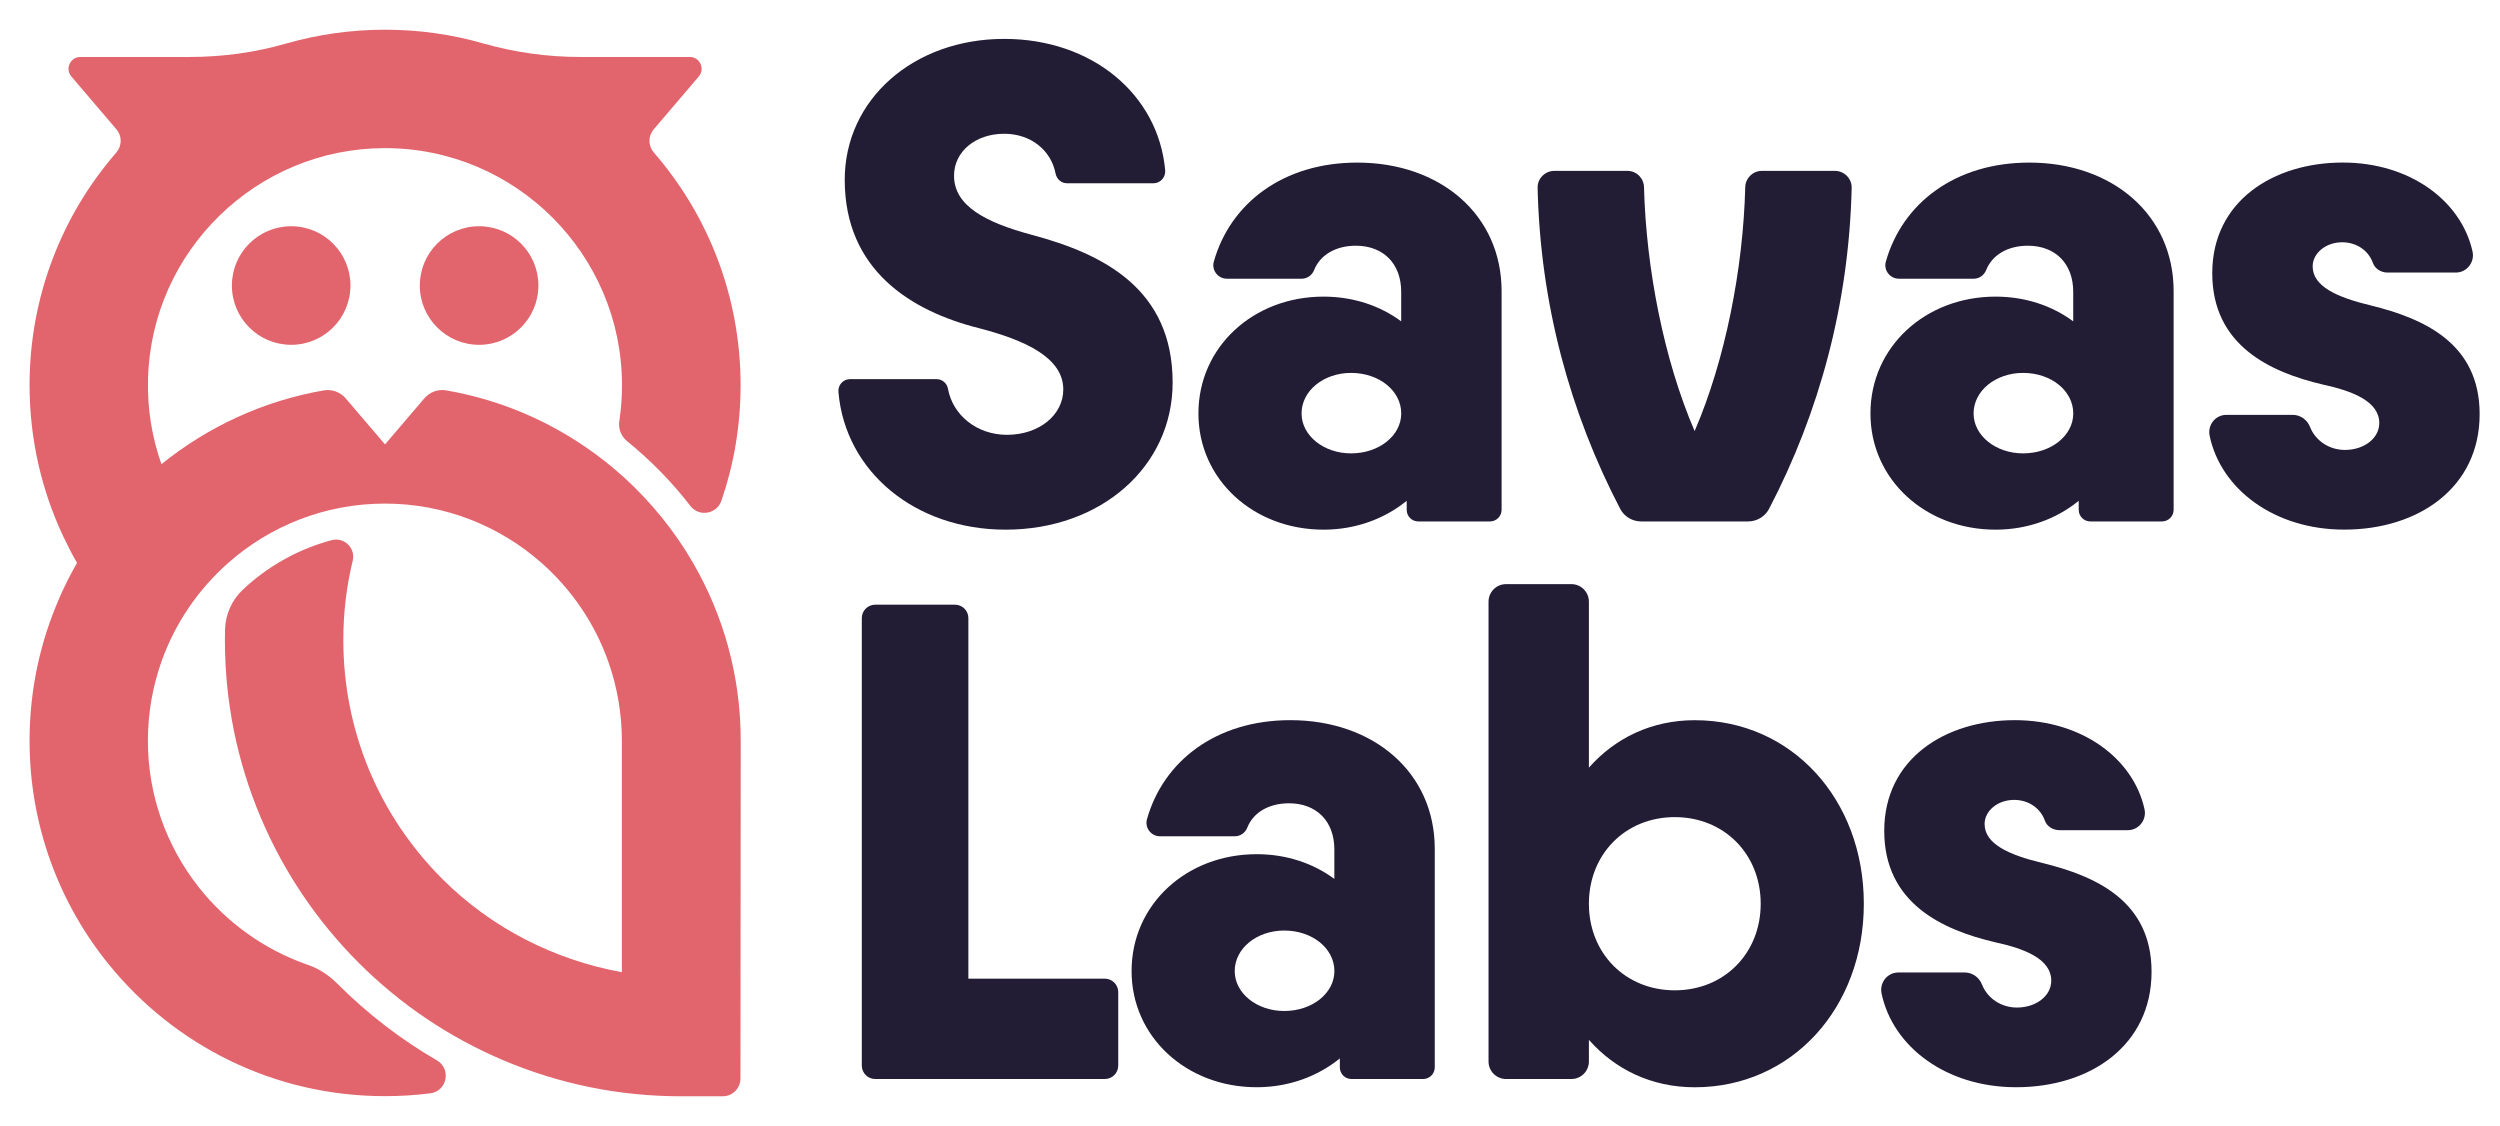 <svg width="111" height="50" viewBox="0 0 111 50" fill="none" xmlns="http://www.w3.org/2000/svg">
<path d="M37.743 16.834H41.582C41.834 16.834 42.046 17.014 42.09 17.263C42.302 18.43 43.371 19.306 44.708 19.306C46.144 19.306 47.21 18.42 47.21 17.293C47.21 15.859 45.47 15.094 43.487 14.576C40.435 13.814 37.506 11.981 37.506 7.984C37.506 4.414 40.558 1.727 44.587 1.727C48.488 1.727 51.431 4.189 51.734 7.559C51.762 7.868 51.522 8.137 51.214 8.137H47.377C47.123 8.137 46.916 7.952 46.867 7.703C46.669 6.674 45.771 5.939 44.587 5.939C43.307 5.939 42.359 6.733 42.359 7.801C42.359 9.143 43.763 9.876 45.808 10.426C49.013 11.28 52.065 12.837 52.065 16.987C52.065 20.71 48.892 23.517 44.649 23.517C40.622 23.517 37.531 20.934 37.227 17.411C37.195 17.103 37.432 16.834 37.743 16.834Z" fill="#221C35"/>
<path d="M66.671 12.928V22.636C66.671 22.92 66.441 23.152 66.155 23.152H62.972C62.689 23.152 62.457 22.923 62.457 22.636V22.237C61.48 23.031 60.199 23.517 58.764 23.517C55.65 23.517 53.21 21.289 53.21 18.358C53.21 15.398 55.652 13.17 58.764 13.17C60.076 13.17 61.265 13.567 62.213 14.268V12.955C62.213 11.704 61.418 10.91 60.199 10.91C59.294 10.91 58.608 11.327 58.346 11.993C58.255 12.222 58.041 12.375 57.794 12.375H54.473C54.078 12.375 53.787 11.998 53.893 11.618C54.624 9.025 56.972 7.219 60.261 7.219C63.955 7.219 66.671 9.538 66.671 12.928ZM62.215 18.358C62.215 17.352 61.238 16.557 59.987 16.557C58.766 16.557 57.789 17.352 57.789 18.358C57.789 19.335 58.766 20.13 59.987 20.13C61.238 20.13 62.215 19.335 62.215 18.358Z" fill="#221C35"/>
<path d="M96.509 12.928V22.636C96.509 22.92 96.279 23.152 95.993 23.152H92.811C92.527 23.152 92.295 22.923 92.295 22.636V22.237C91.318 23.031 90.037 23.517 88.602 23.517C85.488 23.517 83.048 21.289 83.048 18.358C83.048 15.398 85.49 13.17 88.602 13.17C89.914 13.17 91.103 13.567 92.051 14.268V12.955C92.051 11.704 91.256 10.91 90.038 10.91C89.132 10.91 88.446 11.327 88.185 11.993C88.093 12.222 87.879 12.375 87.632 12.375H84.311C83.916 12.375 83.625 11.998 83.731 11.618C84.462 9.025 86.811 7.219 90.099 7.219C93.793 7.219 96.509 9.538 96.509 12.928ZM92.053 18.358C92.053 17.352 91.076 16.557 89.825 16.557C88.604 16.557 87.627 17.352 87.627 18.358C87.627 19.335 88.604 20.13 89.825 20.13C91.076 20.13 92.053 19.335 92.053 18.358Z" fill="#221C35"/>
<path d="M63.703 37.684V47.392C63.703 47.676 63.473 47.908 63.187 47.908H60.005C59.721 47.908 59.489 47.678 59.489 47.392V46.993C58.512 47.787 57.231 48.273 55.795 48.273C52.682 48.273 50.242 46.045 50.242 43.114C50.242 40.154 52.684 37.926 55.795 37.926C57.108 37.926 58.297 38.323 59.245 39.024V37.711C59.245 36.46 58.45 35.666 57.231 35.666C56.326 35.666 55.64 36.083 55.379 36.749C55.287 36.978 55.073 37.131 54.826 37.131H51.505C51.11 37.131 50.819 36.754 50.925 36.374C51.656 33.781 54.004 31.975 57.293 31.975C60.986 31.977 63.703 34.297 63.703 37.684ZM59.247 43.117C59.247 42.11 58.27 41.316 57.019 41.316C55.798 41.316 54.821 42.11 54.821 43.117C54.821 44.094 55.798 44.888 57.019 44.888C58.27 44.888 59.247 44.094 59.247 43.117Z" fill="#221C35"/>
<path d="M98.85 18.42H101.796C102.144 18.42 102.443 18.64 102.568 18.963C102.8 19.552 103.402 19.977 104.113 19.977C104.966 19.977 105.64 19.459 105.64 18.785C105.64 17.808 104.419 17.352 103.138 17.075C100.79 16.525 98.224 15.336 98.224 12.131C98.224 8.926 100.94 7.217 104.022 7.217C106.982 7.217 109.279 8.904 109.78 11.166C109.886 11.645 109.526 12.102 109.037 12.102H106.01C105.726 12.102 105.45 11.941 105.356 11.672C105.171 11.144 104.651 10.757 103.994 10.757C103.262 10.757 102.682 11.245 102.682 11.825C102.682 12.711 103.75 13.2 105.275 13.565C107.624 14.144 110.096 15.242 110.096 18.388C110.096 21.654 107.379 23.515 104.083 23.515C100.972 23.515 98.604 21.716 98.108 19.35C98.007 18.874 98.362 18.42 98.85 18.42Z" fill="#221C35"/>
<path d="M84.287 43.178H87.232C87.58 43.178 87.879 43.398 88.005 43.721C88.237 44.311 88.838 44.735 89.549 44.735C90.403 44.735 91.076 44.217 91.076 43.544C91.076 42.566 89.855 42.11 88.575 41.834C86.226 41.283 83.66 40.094 83.66 36.889C83.66 33.685 86.376 31.975 89.458 31.975C92.418 31.975 94.715 33.662 95.216 35.925C95.322 36.404 94.962 36.86 94.474 36.86H91.444C91.16 36.86 90.884 36.7 90.79 36.431C90.605 35.903 90.084 35.515 89.428 35.515C88.695 35.515 88.116 36.004 88.116 36.584C88.116 37.469 89.184 37.958 90.709 38.323C93.057 38.903 95.529 40.001 95.529 43.146C95.529 46.413 92.813 48.273 89.517 48.273C86.406 48.273 84.037 46.474 83.541 44.108C83.443 43.632 83.798 43.178 84.287 43.178Z" fill="#221C35"/>
<path d="M49.65 44.049V47.311C49.65 47.641 49.383 47.908 49.053 47.908H38.861C38.53 47.908 38.264 47.641 38.264 47.311V27.445C38.264 27.114 38.53 26.848 38.861 26.848H42.399C42.729 26.848 42.996 27.114 42.996 27.445V43.452H49.053C49.381 43.452 49.65 43.721 49.65 44.049Z" fill="#221C35"/>
<path d="M82.754 40.126C82.754 44.765 79.549 48.275 75.247 48.275C73.325 48.275 71.706 47.481 70.547 46.169V47.131C70.547 47.56 70.199 47.908 69.77 47.908H66.868C66.439 47.908 66.091 47.56 66.091 47.131V26.715C66.091 26.283 66.439 25.935 66.871 25.935H69.767C70.199 25.935 70.547 26.283 70.547 26.715V34.084C71.706 32.772 73.325 31.977 75.247 31.977C79.549 31.977 82.754 35.488 82.754 40.126ZM78.175 40.126C78.175 37.928 76.559 36.28 74.361 36.28C72.163 36.28 70.547 37.928 70.547 40.126C70.547 42.322 72.163 43.97 74.361 43.97C76.559 43.97 78.175 42.322 78.175 40.126Z" fill="#221C35"/>
<path d="M77.489 8.312C77.396 11.939 76.601 15.985 75.242 19.14C73.882 15.985 73.088 11.936 72.994 8.312C72.984 7.91 72.661 7.587 72.259 7.587H69.012C68.6 7.587 68.26 7.927 68.27 8.339C68.385 13.471 69.701 18.309 71.938 22.595C72.118 22.94 72.481 23.152 72.871 23.152H77.613C78.003 23.152 78.363 22.94 78.545 22.595C80.783 18.311 82.096 13.471 82.214 8.339C82.224 7.927 81.883 7.587 81.472 7.587H78.225C77.823 7.587 77.499 7.91 77.489 8.312Z" fill="#221C35"/>
<path d="M32.888 32.887C32.888 30.011 32.118 27.319 30.775 24.997C29.957 23.582 28.919 22.305 27.719 21.207C27.695 21.183 27.665 21.165 27.641 21.141C27.528 21.04 27.414 20.938 27.295 20.837C27.259 20.807 27.217 20.777 27.182 20.741C27.128 20.699 27.074 20.651 27.02 20.61C26.979 20.58 26.937 20.544 26.901 20.514C26.865 20.484 26.788 20.425 26.788 20.425C24.788 18.867 22.413 17.781 19.81 17.333C19.446 17.267 19.076 17.41 18.837 17.691L17.095 19.732L15.352 17.691C15.113 17.41 14.743 17.273 14.379 17.333C11.681 17.799 9.216 18.956 7.168 20.61C6.751 19.428 6.536 18.157 6.572 16.826C6.715 11.143 11.4 6.577 17.088 6.577C22.896 6.571 27.617 11.299 27.617 17.1C27.617 17.643 27.576 18.174 27.498 18.7C27.444 19.034 27.581 19.374 27.844 19.589C28.895 20.443 29.838 21.404 30.655 22.466C31.037 22.961 31.819 22.83 32.028 22.239C32.583 20.628 32.882 18.903 32.882 17.1C32.882 13.149 31.431 9.538 29.032 6.774C28.775 6.476 28.769 6.04 29.026 5.742L31.026 3.396C31.318 3.056 31.073 2.53 30.626 2.53H25.773C24.311 2.53 22.854 2.328 21.452 1.928C20.067 1.528 18.605 1.319 17.088 1.319C15.572 1.319 14.11 1.534 12.725 1.928C11.323 2.334 9.866 2.53 8.404 2.53H3.569C3.122 2.53 2.877 3.056 3.169 3.396L5.169 5.742C5.426 6.04 5.42 6.476 5.163 6.774C2.764 9.538 1.313 13.149 1.313 17.1C1.313 19.506 1.85 21.78 2.811 23.821C2.889 23.982 2.966 24.143 3.05 24.304C3.074 24.358 3.104 24.406 3.128 24.46C3.157 24.513 3.187 24.573 3.217 24.627C3.283 24.746 3.348 24.871 3.42 24.991C3.343 25.122 3.271 25.259 3.199 25.391C3.152 25.474 3.11 25.564 3.062 25.653C3.038 25.695 3.02 25.737 2.996 25.779C2.937 25.892 2.883 26.012 2.829 26.125C2.823 26.137 2.817 26.149 2.811 26.161C2.752 26.286 2.692 26.417 2.638 26.549C1.785 28.494 1.313 30.631 1.313 32.887C1.313 36.672 2.644 40.145 4.865 42.861C7.759 46.407 12.158 48.669 17.088 48.669C17.775 48.669 18.443 48.627 19.106 48.543C19.852 48.448 20.049 47.457 19.398 47.081C17.793 46.15 16.313 45.01 14.982 43.679L14.976 43.673C14.605 43.303 14.158 43.004 13.662 42.837C11.735 42.169 10.057 40.957 8.816 39.381C7.407 37.591 6.566 35.335 6.566 32.887C6.566 31.658 6.78 30.476 7.168 29.378C7.151 29.366 7.139 29.354 7.121 29.336C7.139 29.348 7.151 29.36 7.168 29.378C7.771 27.671 8.804 26.167 10.135 24.991C11.991 23.355 14.426 22.359 17.088 22.359C19.75 22.359 22.186 23.355 24.042 24.991C25.373 26.167 26.406 27.671 27.009 29.378C27.396 30.476 27.611 31.658 27.611 32.887C27.611 32.887 27.611 32.887 27.611 32.893V43.166C24.621 42.622 21.828 41.208 19.649 39.035C16.808 36.2 15.244 32.428 15.244 28.417C15.244 27.217 15.381 26.041 15.662 24.889C15.793 24.334 15.28 23.839 14.731 23.982C13.364 24.346 12.087 25.027 11.006 25.976C10.929 26.041 10.851 26.113 10.78 26.184C10.29 26.644 10.01 27.283 9.992 27.951C9.986 28.107 9.986 28.262 9.986 28.417C9.986 31.151 10.523 33.807 11.579 36.301C12.6 38.713 14.062 40.88 15.919 42.742C17.781 44.604 19.948 46.06 22.359 47.081C24.86 48.138 27.51 48.675 30.244 48.675H32.088C32.524 48.675 32.876 48.322 32.876 47.887L32.888 32.887Z" fill="#E2646C"/>
<path d="M12.928 15.31C14.382 15.31 15.56 14.131 15.56 12.677C15.56 11.224 14.382 10.045 12.928 10.045C11.475 10.045 10.296 11.224 10.296 12.677C10.296 14.131 11.475 15.31 12.928 15.31Z" fill="#E2646C"/>
<path d="M21.273 15.31C22.726 15.31 23.905 14.131 23.905 12.677C23.905 11.224 22.726 10.045 21.273 10.045C19.819 10.045 18.64 11.224 18.64 12.677C18.64 14.131 19.819 15.31 21.273 15.31Z" fill="#E2646C"/>
</svg>
